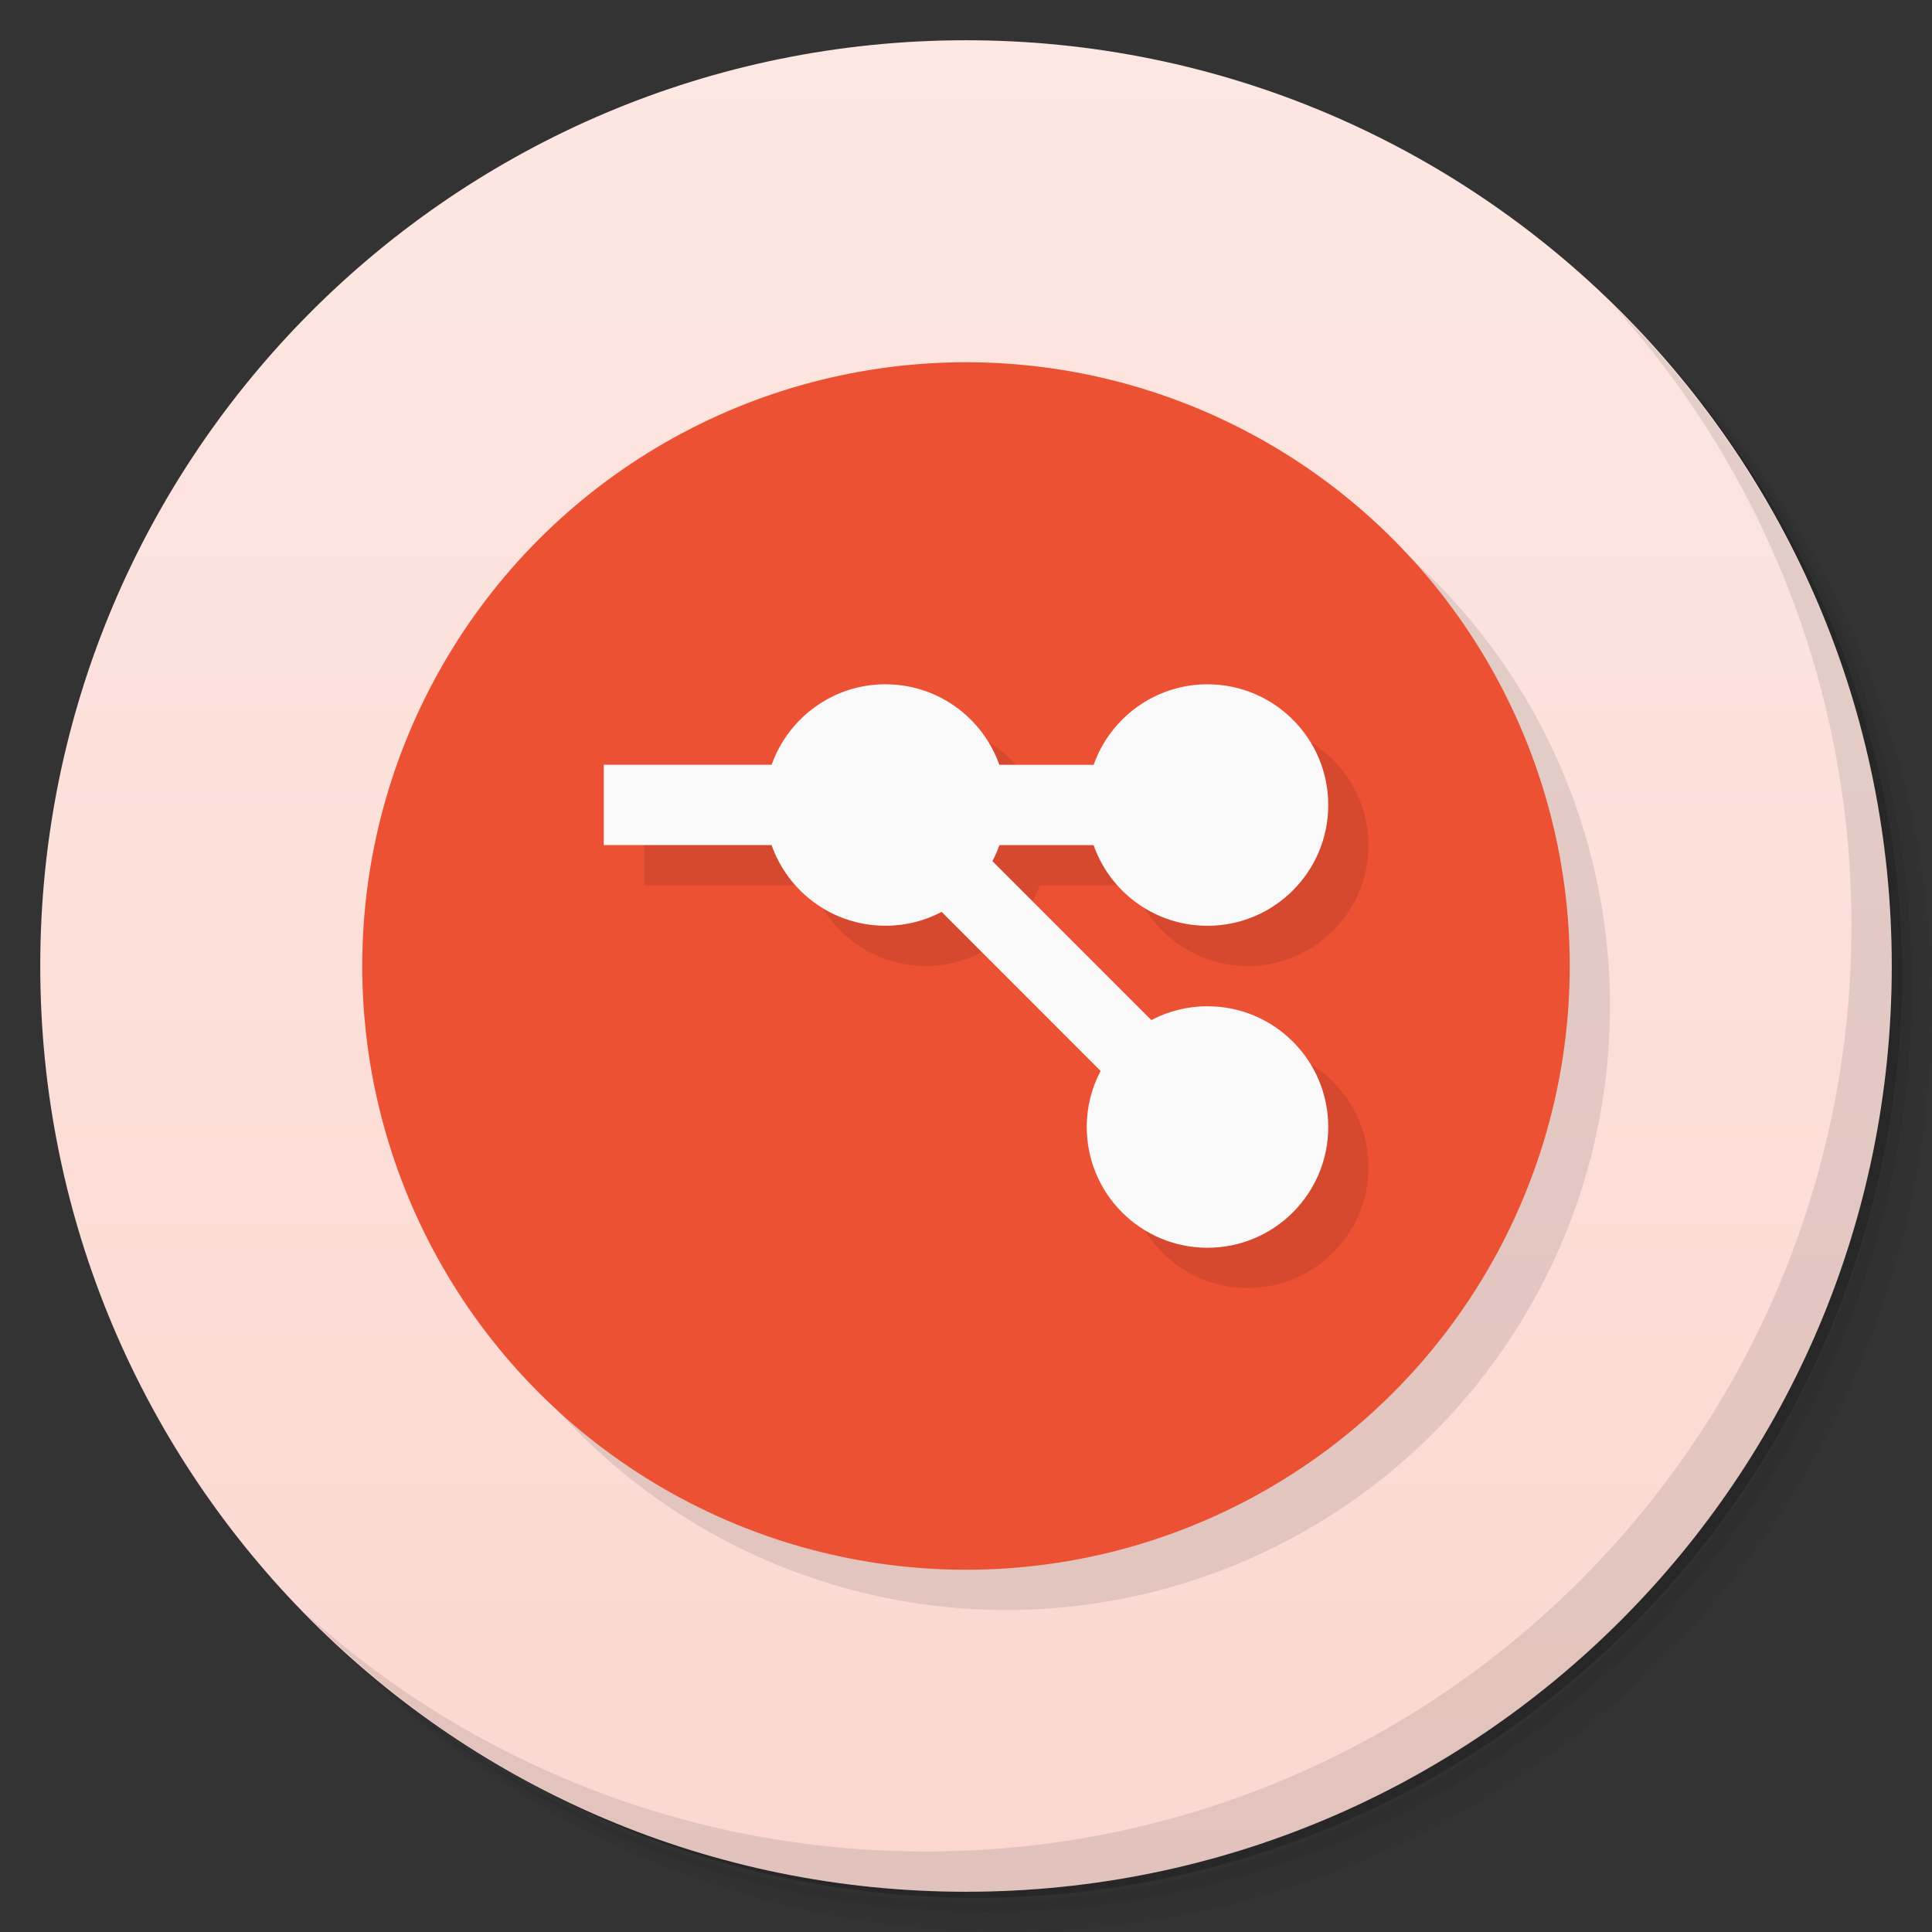 <svg version="1.1" viewBox="0 0 48 48" xmlns="http://www.w3.org/2000/svg">
 <rect x="0" y="0" width="48" height="48" fill="#333333" stroke="none"/>
 <defs>
  <linearGradient id="linearGradient3764" x1="1" x2="47" gradientTransform="matrix(0 -1 1 0 -1.5e-6 48)" gradientUnits="userSpaceOnUse">
   <stop style="stop-color:#fbd7d0" offset="0"/>
   <stop style="stop-color:#fde7e2" offset="1"/>
  </linearGradient>
 </defs>
 <path d="m36.31 5c5.859 4.062 9.688 10.831 9.688 18.5 0 12.426-10.07 22.5-22.5 22.5-7.669 0-14.438-3.828-18.5-9.688 1.037 1.822 2.306 3.499 3.781 4.969 4.085 3.712 9.514 5.969 15.469 5.969 12.703 0 23-10.298 23-23 0-5.954-2.256-11.384-5.969-15.469-1.469-1.475-3.147-2.744-4.969-3.781zm4.969 3.781c3.854 4.113 6.219 9.637 6.219 15.719 0 12.703-10.297 23-23 23-6.081 0-11.606-2.364-15.719-6.219 4.16 4.144 9.883 6.719 16.219 6.719 12.703 0 23-10.298 23-23 0-6.335-2.575-12.06-6.719-16.219z" style="opacity:.05"/>
 <path d="m41.28 8.781c3.712 4.085 5.969 9.514 5.969 15.469 0 12.703-10.297 23-23 23-5.954 0-11.384-2.256-15.469-5.969 4.113 3.854 9.637 6.219 15.719 6.219 12.703 0 23-10.298 23-23 0-6.081-2.364-11.606-6.219-15.719z" style="opacity:.1"/>
 <path d="m31.25 2.375c8.615 3.154 14.75 11.417 14.75 21.13 0 12.426-10.07 22.5-22.5 22.5-9.708 0-17.971-6.135-21.12-14.75a23 23 0 0 0 44.875-7 23 23 0 0 0-16-21.875z" style="opacity:.2"/>
 <path d="m24 1c12.703 0 23 10.297 23 23s-10.297 23-23 23-23-10.297-23-23 10.297-23 23-23z" style="fill:url(#linearGradient3764)"/>
 <circle cx="25" cy="25" r="15" style="opacity:.1"/>
 <circle cx="24" cy="24" r="15" style="fill:#ed5133"/>
 <path d="m23 18c-1.305 0-2.416 0.835-2.828 2h-4.172v1.996h4.17c0.41 1.167 1.52 2.004 2.83 2.004 0.503 0 0.978-0.124 1.395-0.344l3.949 3.951c-0.219 0.416-0.344 0.89-0.344 1.393 0 1.656 1.34 3 3 3 1.656 0 3-1.344 3-3s-1.344-3-3-3c-0.503 0-0.978 0.124-1.395 0.344l-3.949-3.949c0.067-0.128 0.125-0.261 0.174-0.398h2.34c0.41 1.167 1.52 2.004 2.83 2.004 1.656 0 3-1.344 3-3s-1.344-3-3-3c-1.305 0-2.416 0.835-2.828 2h-2.344c-0.412-1.165-1.523-2-2.828-2z" style="opacity:.1"/>
 <path d="m22 17c-1.305 0-2.416 0.835-2.828 2h-4.172v1.996h4.17c0.41 1.167 1.52 2.004 2.83 2.004 0.503 0 0.978-0.124 1.395-0.344l3.949 3.951c-0.219 0.416-0.344 0.89-0.344 1.393 0 1.656 1.34 3 3 3 1.656 0 3-1.344 3-3s-1.344-3-3-3c-0.503 0-0.978 0.124-1.395 0.344l-3.949-3.949c0.067-0.128 0.125-0.261 0.174-0.398h2.34c0.41 1.167 1.52 2.004 2.83 2.004 1.656 0 3-1.344 3-3s-1.344-3-3-3c-1.305 0-2.416 0.835-2.828 2h-2.344c-0.412-1.165-1.523-2-2.828-2z" style="fill:#f9f9f9"/>
 <path d="m40.03 7.531c3.712 4.084 5.969 9.514 5.969 15.469 0 12.703-10.297 23-23 23-5.954 0-11.384-2.256-15.469-5.969 4.178 4.291 10.01 6.969 16.469 6.969 12.703 0 23-10.298 23-23 0-6.462-2.677-12.291-6.969-16.469z" style="opacity:.1"/>
</svg>
